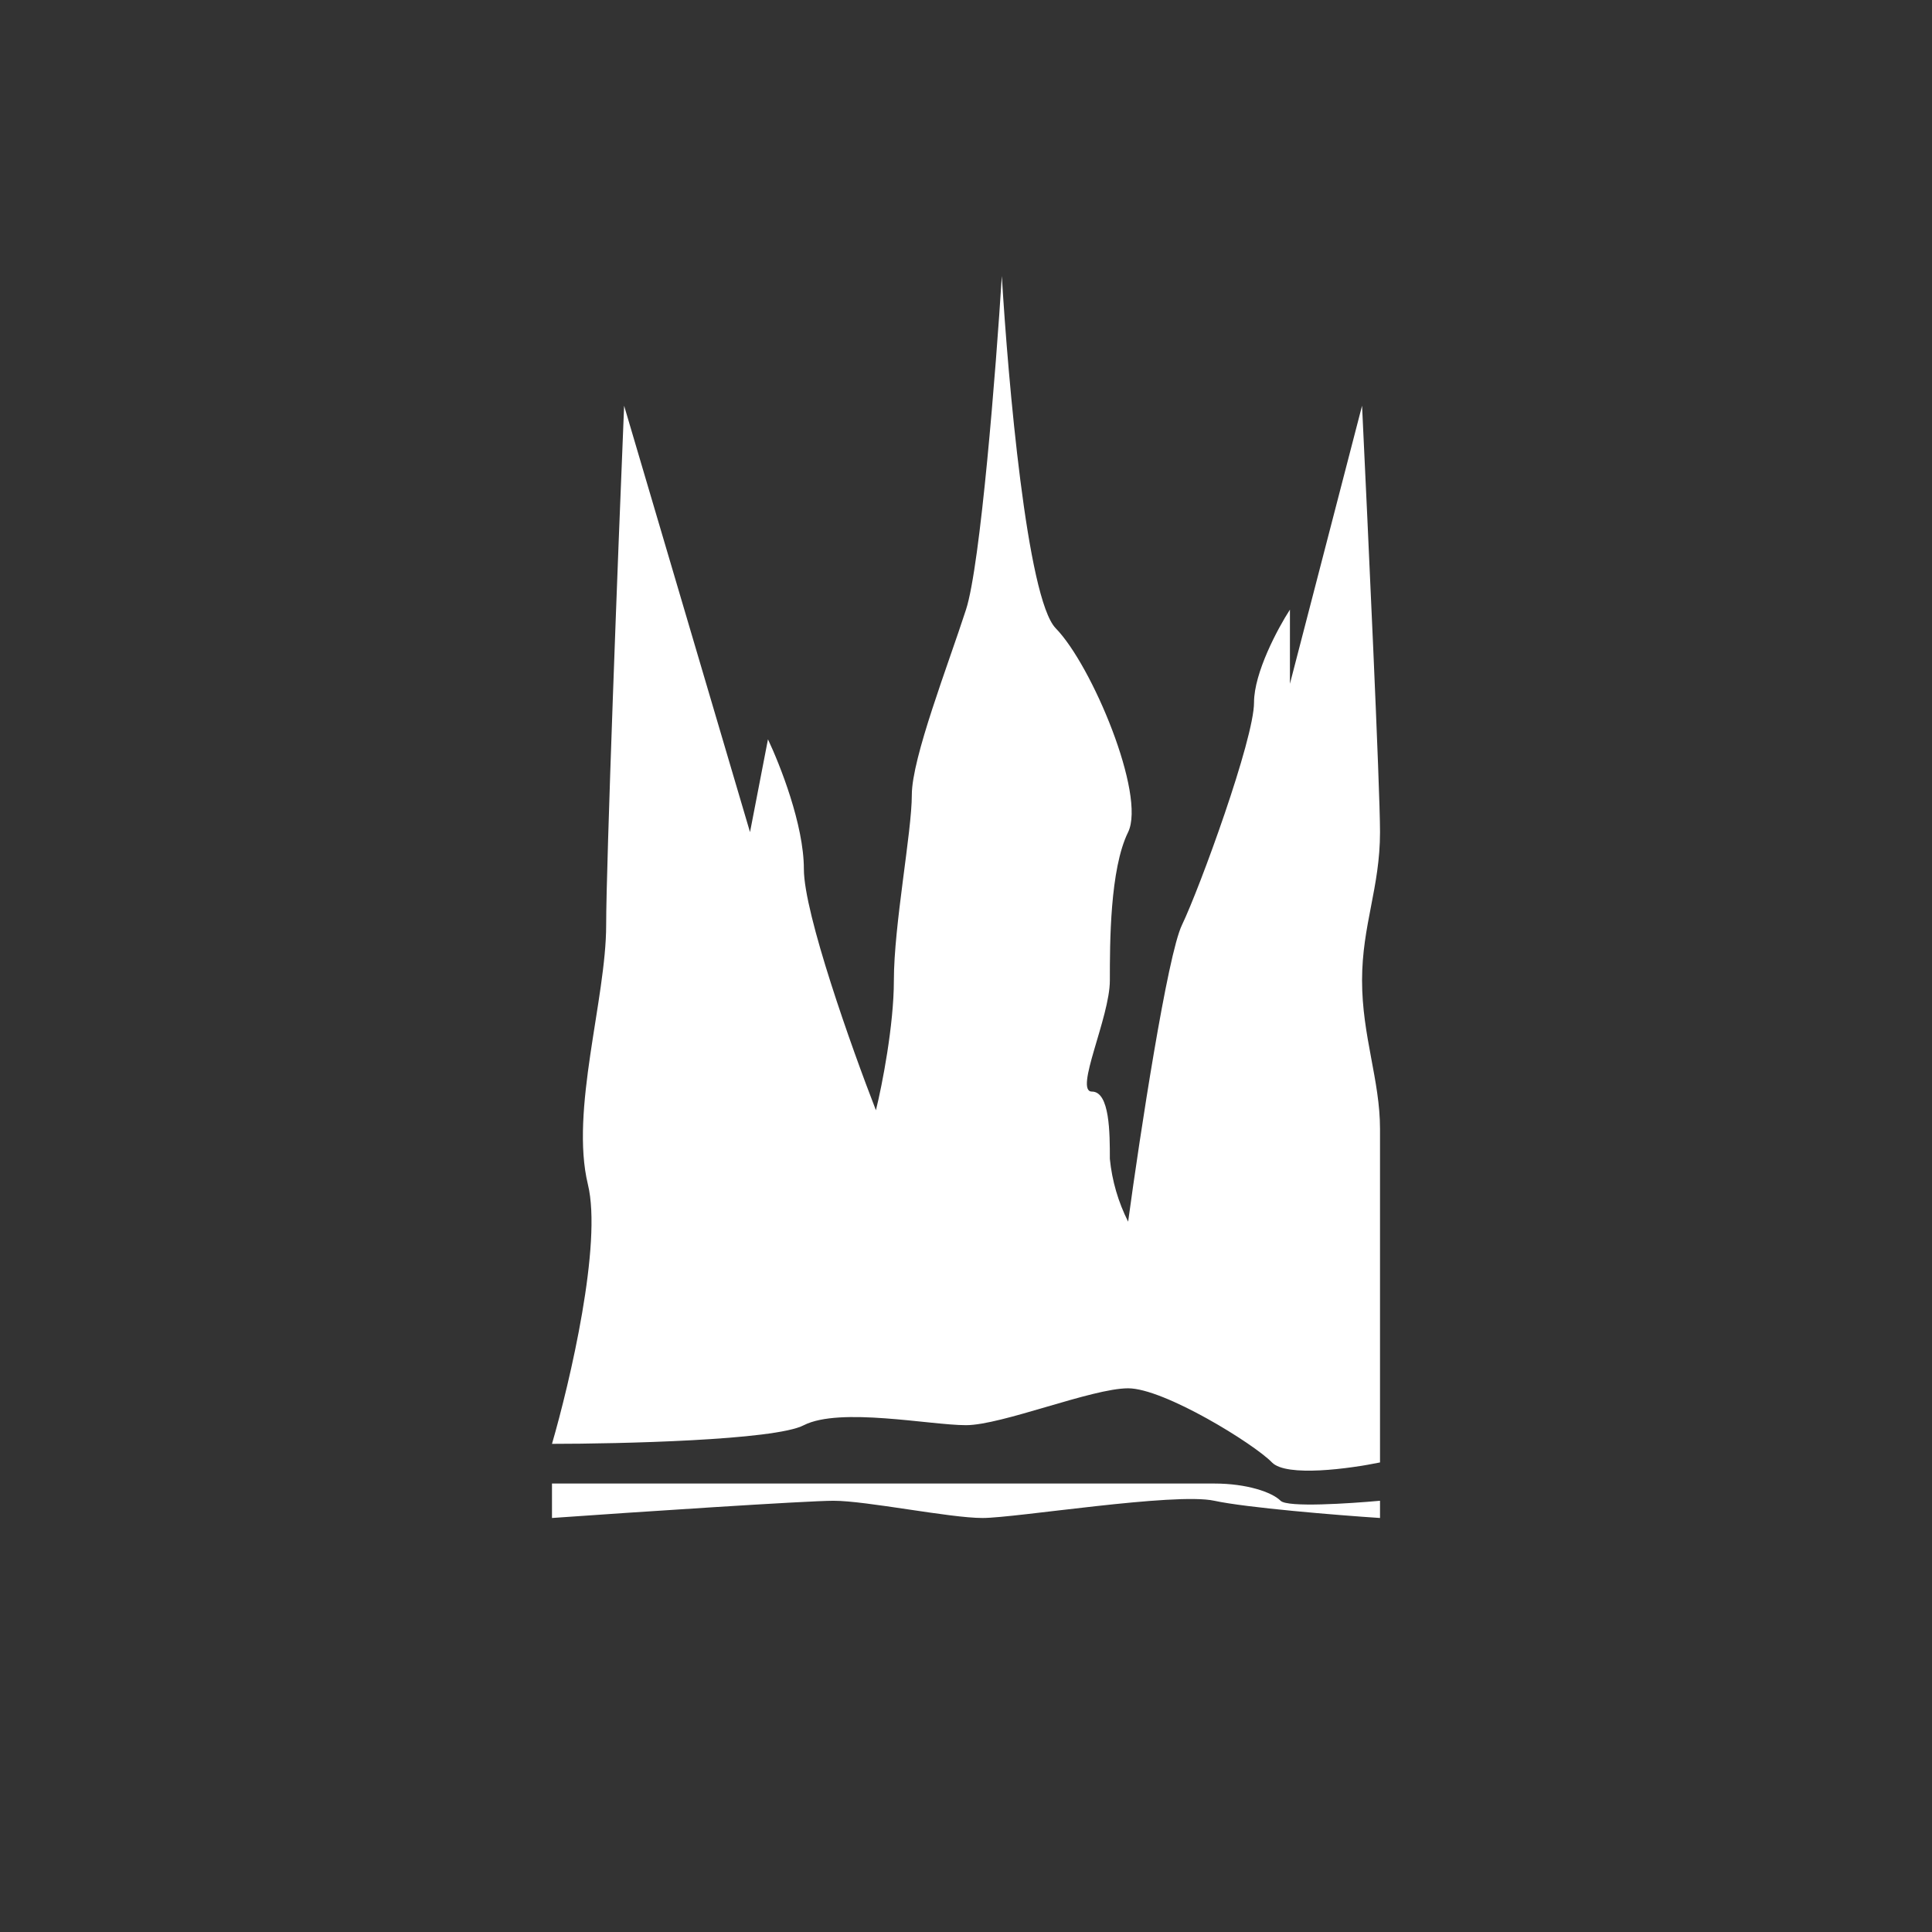 <svg width="24" height="24" viewBox="0 0 24 24" fill="none" xmlns="http://www.w3.org/2000/svg">
<rect x="0" y="0" width="24" height="24" fill="#333333" stroke="none"/>
<path d="M7.303 14.713C7.483 15.45 7.08 17.169 6.857 17.936C7.676 17.936 9.63 17.893 9.986 17.704C10.435 17.477 11.554 17.704 12 17.704C12.445 17.704 13.564 17.246 14.014 17.246C14.46 17.246 15.578 17.936 15.801 18.167C15.981 18.352 16.77 18.244 17.143 18.167V14.023C17.143 13.419 16.92 12.87 16.92 12.18C16.92 11.49 17.143 11.027 17.143 10.337C17.143 9.784 16.993 6.574 16.92 5.04L16.024 8.494V7.573C15.874 7.804 15.578 8.357 15.578 8.726C15.578 9.184 14.905 11.027 14.683 11.49C14.503 11.859 14.16 14.1 14.014 15.176C13.891 14.932 13.814 14.668 13.787 14.396C13.787 14.079 13.787 13.56 13.564 13.56C13.341 13.56 13.787 12.639 13.787 12.18C13.787 11.717 13.787 10.796 14.014 10.337C14.237 9.874 13.564 8.263 13.114 7.804C12.758 7.436 12.523 4.732 12.445 3.429C12.373 4.582 12.18 7.02 12 7.573C11.777 8.263 11.327 9.416 11.327 9.874C11.327 10.337 11.104 11.49 11.104 12.18C11.104 12.733 10.958 13.483 10.881 13.792C10.581 13.02 9.986 11.349 9.986 10.796C9.986 10.243 9.686 9.493 9.54 9.184L9.317 10.337L7.753 5.04C7.676 6.883 7.53 10.753 7.53 11.49C7.53 12.412 7.08 13.792 7.303 14.713ZM6.857 18.857V18.429H15.085C15.488 18.429 15.801 18.536 15.908 18.643C15.994 18.729 16.765 18.677 17.143 18.643V18.857C16.62 18.823 15.48 18.729 15.085 18.643C14.593 18.536 12.617 18.857 12.206 18.857C11.794 18.857 10.765 18.643 10.354 18.643C10.024 18.643 7.886 18.784 6.857 18.857Z" fill="white"/>
</svg>
